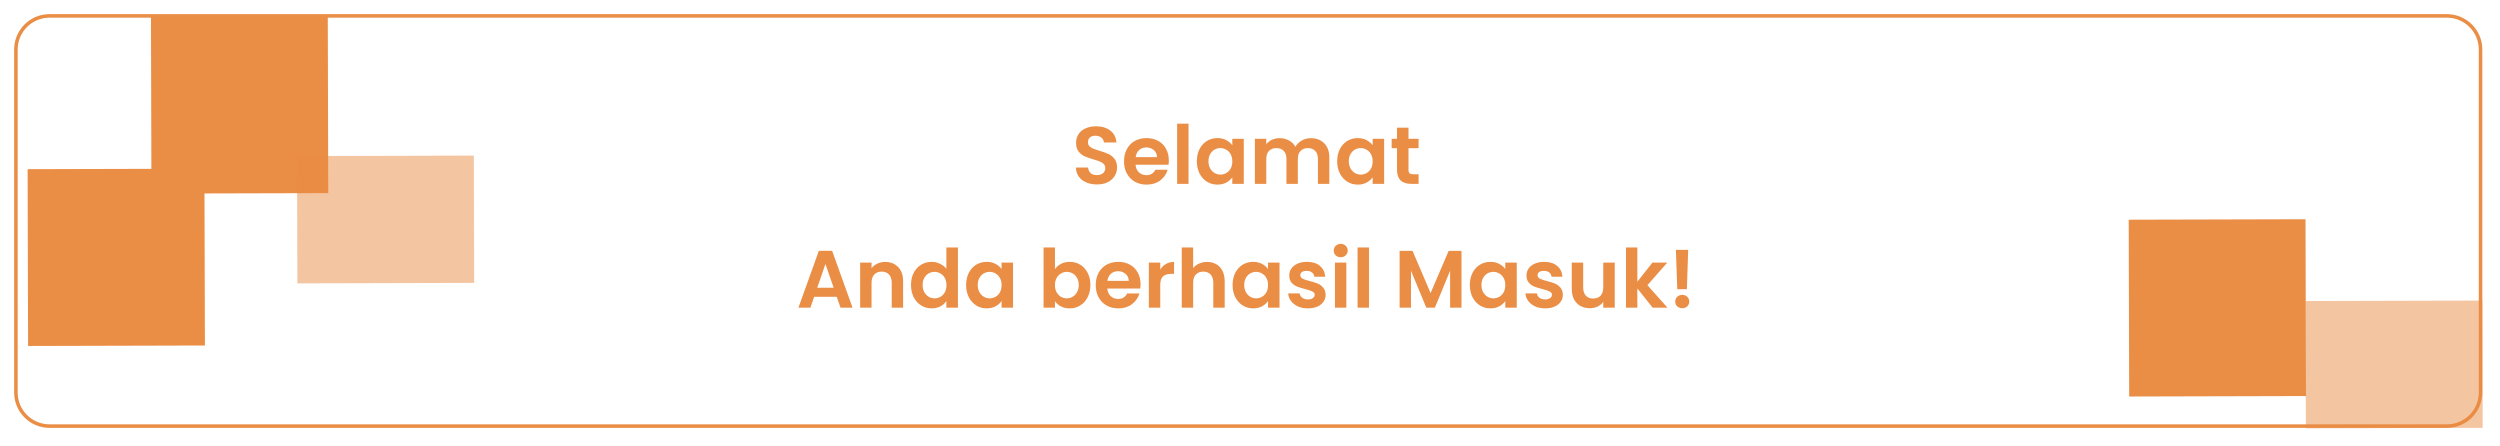 <svg width="707" height="126" viewBox="0 0 707 126" fill="none" xmlns="http://www.w3.org/2000/svg">
<g filter="url(#filter0_d_132_258)">
<path d="M4.5 10C4.5 4.753 8.753 0.5 14 0.5H692C697.247 0.5 701.5 4.753 701.5 10V107C701.5 112.247 697.247 116.5 692 116.5H14C8.753 116.5 4.5 112.247 4.5 107V10Z" fill="white" stroke="#EA8D45"/>
<rect x="57.946" y="93.707" width="50" height="50" transform="rotate(179.846 57.946 93.707)" fill="#EA8D45"/>
<rect x="92.83" y="50.613" width="50" height="50" transform="rotate(179.846 92.83 50.613)" fill="#EA8D45"/>
<rect x="134.097" y="76" width="50" height="36" transform="rotate(179.846 134.097 76)" fill="#EA8D45" fill-opacity="0.5"/>
<rect x="652.134" y="108" width="50" height="50" transform="rotate(179.846 652.134 108)" fill="#EA8D45"/>
<rect x="702.097" y="117" width="50" height="36" transform="rotate(179.846 702.097 117)" fill="#EA8D45" fill-opacity="0.5"/>
<path d="M310.227 48.161C309.108 48.161 308.096 47.969 307.191 47.586C306.302 47.203 305.597 46.651 305.075 45.93C304.554 45.209 304.286 44.358 304.27 43.377H307.72C307.766 44.036 307.996 44.558 308.41 44.941C308.84 45.324 309.422 45.516 310.158 45.516C310.91 45.516 311.5 45.34 311.929 44.987C312.359 44.619 312.573 44.144 312.573 43.561C312.573 43.086 312.428 42.695 312.136 42.388C311.845 42.081 311.477 41.844 311.032 41.675C310.603 41.491 310.005 41.292 309.238 41.077C308.196 40.77 307.345 40.471 306.685 40.18C306.041 39.873 305.482 39.421 305.006 38.823C304.546 38.21 304.316 37.397 304.316 36.385C304.316 35.434 304.554 34.606 305.029 33.901C305.505 33.196 306.172 32.659 307.03 32.291C307.889 31.908 308.87 31.716 309.974 31.716C311.63 31.716 312.972 32.122 313.999 32.935C315.042 33.732 315.617 34.852 315.724 36.293H312.182C312.152 35.741 311.914 35.289 311.469 34.936C311.04 34.568 310.465 34.384 309.744 34.384C309.116 34.384 308.61 34.545 308.226 34.867C307.858 35.189 307.674 35.657 307.674 36.27C307.674 36.699 307.812 37.06 308.088 37.351C308.38 37.627 308.732 37.857 309.146 38.041C309.576 38.21 310.174 38.409 310.94 38.639C311.983 38.946 312.834 39.252 313.493 39.559C314.153 39.866 314.72 40.326 315.195 40.939C315.671 41.552 315.908 42.357 315.908 43.354C315.908 44.213 315.686 45.01 315.241 45.746C314.797 46.482 314.145 47.072 313.286 47.517C312.428 47.946 311.408 48.161 310.227 48.161ZM330.545 41.353C330.545 41.813 330.514 42.227 330.453 42.595H321.138C321.214 43.515 321.536 44.236 322.104 44.757C322.671 45.278 323.369 45.539 324.197 45.539C325.393 45.539 326.244 45.025 326.75 43.998H330.223C329.855 45.225 329.149 46.237 328.107 47.034C327.064 47.816 325.784 48.207 324.266 48.207C323.039 48.207 321.935 47.939 320.954 47.402C319.988 46.85 319.229 46.076 318.677 45.079C318.14 44.082 317.872 42.932 317.872 41.629C317.872 40.31 318.14 39.153 318.677 38.156C319.213 37.159 319.965 36.393 320.931 35.856C321.897 35.319 323.008 35.051 324.266 35.051C325.477 35.051 326.558 35.312 327.509 35.833C328.475 36.354 329.218 37.098 329.74 38.064C330.276 39.015 330.545 40.111 330.545 41.353ZM327.21 40.433C327.194 39.605 326.895 38.946 326.313 38.455C325.73 37.949 325.017 37.696 324.174 37.696C323.376 37.696 322.702 37.941 322.15 38.432C321.613 38.907 321.283 39.574 321.161 40.433H327.21ZM336.115 30.98V48H332.895V30.98H336.115ZM338.468 41.583C338.468 40.295 338.721 39.153 339.227 38.156C339.749 37.159 340.446 36.393 341.32 35.856C342.21 35.319 343.199 35.051 344.287 35.051C345.238 35.051 346.066 35.243 346.771 35.626C347.492 36.009 348.067 36.492 348.496 37.075V35.258H351.739V48H348.496V46.137C348.082 46.735 347.507 47.233 346.771 47.632C346.051 48.015 345.215 48.207 344.264 48.207C343.191 48.207 342.21 47.931 341.32 47.379C340.446 46.827 339.749 46.053 339.227 45.056C338.721 44.044 338.468 42.886 338.468 41.583ZM348.496 41.629C348.496 40.847 348.343 40.18 348.036 39.628C347.73 39.061 347.316 38.631 346.794 38.34C346.273 38.033 345.713 37.88 345.115 37.88C344.517 37.88 343.965 38.026 343.459 38.317C342.953 38.608 342.539 39.038 342.217 39.605C341.911 40.157 341.757 40.816 341.757 41.583C341.757 42.35 341.911 43.024 342.217 43.607C342.539 44.174 342.953 44.611 343.459 44.918C343.981 45.225 344.533 45.378 345.115 45.378C345.713 45.378 346.273 45.232 346.794 44.941C347.316 44.634 347.73 44.205 348.036 43.653C348.343 43.086 348.496 42.411 348.496 41.629ZM370.708 35.074C372.272 35.074 373.53 35.557 374.48 36.523C375.446 37.474 375.929 38.808 375.929 40.525V48H372.709V40.962C372.709 39.965 372.456 39.206 371.95 38.685C371.444 38.148 370.754 37.88 369.88 37.88C369.006 37.88 368.309 38.148 367.787 38.685C367.281 39.206 367.028 39.965 367.028 40.962V48H363.808V40.962C363.808 39.965 363.555 39.206 363.049 38.685C362.543 38.148 361.853 37.88 360.979 37.88C360.09 37.88 359.385 38.148 358.863 38.685C358.357 39.206 358.104 39.965 358.104 40.962V48H354.884V35.258H358.104V36.799C358.518 36.262 359.047 35.841 359.691 35.534C360.351 35.227 361.071 35.074 361.853 35.074C362.85 35.074 363.739 35.289 364.521 35.718C365.303 36.132 365.909 36.73 366.338 37.512C366.752 36.776 367.35 36.186 368.132 35.741C368.93 35.296 369.788 35.074 370.708 35.074ZM378.157 41.583C378.157 40.295 378.41 39.153 378.916 38.156C379.437 37.159 380.135 36.393 381.009 35.856C381.898 35.319 382.887 35.051 383.976 35.051C384.927 35.051 385.755 35.243 386.46 35.626C387.181 36.009 387.756 36.492 388.185 37.075V35.258H391.428V48H388.185V46.137C387.771 46.735 387.196 47.233 386.46 47.632C385.739 48.015 384.904 48.207 383.953 48.207C382.88 48.207 381.898 47.931 381.009 47.379C380.135 46.827 379.437 46.053 378.916 45.056C378.41 44.044 378.157 42.886 378.157 41.583ZM388.185 41.629C388.185 40.847 388.032 40.18 387.725 39.628C387.418 39.061 387.004 38.631 386.483 38.34C385.962 38.033 385.402 37.88 384.804 37.88C384.206 37.88 383.654 38.026 383.148 38.317C382.642 38.608 382.228 39.038 381.906 39.605C381.599 40.157 381.446 40.816 381.446 41.583C381.446 42.35 381.599 43.024 381.906 43.607C382.228 44.174 382.642 44.611 383.148 44.918C383.669 45.225 384.221 45.378 384.804 45.378C385.402 45.378 385.962 45.232 386.483 44.941C387.004 44.634 387.418 44.205 387.725 43.653C388.032 43.086 388.185 42.411 388.185 41.629ZM398.322 37.903V44.067C398.322 44.496 398.422 44.811 398.621 45.01C398.836 45.194 399.188 45.286 399.679 45.286H401.174V48H399.15C396.436 48 395.079 46.681 395.079 44.044V37.903H393.561V35.258H395.079V32.107H398.322V35.258H401.174V37.903H398.322ZM236.634 79.941H230.24L229.182 83H225.801L231.574 66.923H235.323L241.096 83H237.692L236.634 79.941ZM235.76 77.365L233.437 70.649L231.114 77.365H235.76ZM250.315 70.074C251.833 70.074 253.059 70.557 253.995 71.523C254.93 72.474 255.398 73.808 255.398 75.525V83H252.178V75.962C252.178 74.95 251.925 74.176 251.419 73.639C250.913 73.087 250.223 72.811 249.349 72.811C248.459 72.811 247.754 73.087 247.233 73.639C246.727 74.176 246.474 74.95 246.474 75.962V83H243.254V70.258H246.474V71.845C246.903 71.293 247.447 70.864 248.107 70.557C248.781 70.235 249.517 70.074 250.315 70.074ZM257.632 76.583C257.632 75.295 257.885 74.153 258.391 73.156C258.912 72.159 259.617 71.393 260.507 70.856C261.396 70.319 262.385 70.051 263.474 70.051C264.302 70.051 265.091 70.235 265.843 70.603C266.594 70.956 267.192 71.431 267.637 72.029V65.98H270.903V83H267.637V81.114C267.238 81.743 266.678 82.249 265.958 82.632C265.237 83.015 264.401 83.207 263.451 83.207C262.377 83.207 261.396 82.931 260.507 82.379C259.617 81.827 258.912 81.053 258.391 80.056C257.885 79.044 257.632 77.886 257.632 76.583ZM267.66 76.629C267.66 75.847 267.506 75.18 267.2 74.628C266.893 74.061 266.479 73.631 265.958 73.34C265.436 73.033 264.877 72.88 264.279 72.88C263.681 72.88 263.129 73.026 262.623 73.317C262.117 73.608 261.703 74.038 261.381 74.605C261.074 75.157 260.921 75.816 260.921 76.583C260.921 77.35 261.074 78.024 261.381 78.607C261.703 79.174 262.117 79.611 262.623 79.918C263.144 80.225 263.696 80.378 264.279 80.378C264.877 80.378 265.436 80.232 265.958 79.941C266.479 79.634 266.893 79.205 267.2 78.653C267.506 78.086 267.66 77.411 267.66 76.629ZM273.219 76.583C273.219 75.295 273.472 74.153 273.978 73.156C274.5 72.159 275.197 71.393 276.071 70.856C276.961 70.319 277.95 70.051 279.038 70.051C279.989 70.051 280.817 70.243 281.522 70.626C282.243 71.009 282.818 71.492 283.247 72.075V70.258H286.49V83H283.247V81.137C282.833 81.735 282.258 82.233 281.522 82.632C280.802 83.015 279.966 83.207 279.015 83.207C277.942 83.207 276.961 82.931 276.071 82.379C275.197 81.827 274.5 81.053 273.978 80.056C273.472 79.044 273.219 77.886 273.219 76.583ZM283.247 76.629C283.247 75.847 283.094 75.18 282.787 74.628C282.481 74.061 282.067 73.631 281.545 73.34C281.024 73.033 280.464 72.88 279.866 72.88C279.268 72.88 278.716 73.026 278.21 73.317C277.704 73.608 277.29 74.038 276.968 74.605C276.662 75.157 276.508 75.816 276.508 76.583C276.508 77.35 276.662 78.024 276.968 78.607C277.29 79.174 277.704 79.611 278.21 79.918C278.732 80.225 279.284 80.378 279.866 80.378C280.464 80.378 281.024 80.232 281.545 79.941C282.067 79.634 282.481 79.205 282.787 78.653C283.094 78.086 283.247 77.411 283.247 76.629ZM298.336 72.121C298.75 71.508 299.317 71.009 300.038 70.626C300.774 70.243 301.609 70.051 302.545 70.051C303.633 70.051 304.615 70.319 305.489 70.856C306.378 71.393 307.076 72.159 307.582 73.156C308.103 74.137 308.364 75.28 308.364 76.583C308.364 77.886 308.103 79.044 307.582 80.056C307.076 81.053 306.378 81.827 305.489 82.379C304.615 82.931 303.633 83.207 302.545 83.207C301.594 83.207 300.758 83.023 300.038 82.655C299.332 82.272 298.765 81.781 298.336 81.183V83H295.116V65.98H298.336V72.121ZM305.075 76.583C305.075 75.816 304.914 75.157 304.592 74.605C304.285 74.038 303.871 73.608 303.35 73.317C302.844 73.026 302.292 72.88 301.694 72.88C301.111 72.88 300.559 73.033 300.038 73.34C299.532 73.631 299.118 74.061 298.796 74.628C298.489 75.195 298.336 75.862 298.336 76.629C298.336 77.396 298.489 78.063 298.796 78.63C299.118 79.197 299.532 79.634 300.038 79.941C300.559 80.232 301.111 80.378 301.694 80.378C302.292 80.378 302.844 80.225 303.35 79.918C303.871 79.611 304.285 79.174 304.592 78.607C304.914 78.04 305.075 77.365 305.075 76.583ZM322.549 76.353C322.549 76.813 322.518 77.227 322.457 77.595H313.142C313.218 78.515 313.54 79.236 314.108 79.757C314.675 80.278 315.373 80.539 316.201 80.539C317.397 80.539 318.248 80.025 318.754 78.998H322.227C321.859 80.225 321.153 81.237 320.111 82.034C319.068 82.816 317.788 83.207 316.27 83.207C315.043 83.207 313.939 82.939 312.958 82.402C311.992 81.85 311.233 81.076 310.681 80.079C310.144 79.082 309.876 77.932 309.876 76.629C309.876 75.31 310.144 74.153 310.681 73.156C311.217 72.159 311.969 71.393 312.935 70.856C313.901 70.319 315.012 70.051 316.27 70.051C317.481 70.051 318.562 70.312 319.513 70.833C320.479 71.354 321.222 72.098 321.744 73.064C322.28 74.015 322.549 75.111 322.549 76.353ZM319.214 75.433C319.198 74.605 318.899 73.946 318.317 73.455C317.734 72.949 317.021 72.696 316.178 72.696C315.38 72.696 314.706 72.941 314.154 73.432C313.617 73.907 313.287 74.574 313.165 75.433H319.214ZM328.119 72.236C328.533 71.561 329.07 71.032 329.729 70.649C330.404 70.266 331.17 70.074 332.029 70.074V73.455H331.178C330.166 73.455 329.399 73.693 328.878 74.168C328.372 74.643 328.119 75.471 328.119 76.652V83H324.899V70.258H328.119V72.236ZM341.374 70.074C342.34 70.074 343.199 70.289 343.95 70.718C344.701 71.132 345.284 71.753 345.698 72.581C346.127 73.394 346.342 74.375 346.342 75.525V83H343.122V75.962C343.122 74.95 342.869 74.176 342.363 73.639C341.857 73.087 341.167 72.811 340.293 72.811C339.404 72.811 338.698 73.087 338.177 73.639C337.671 74.176 337.418 74.95 337.418 75.962V83H334.198V65.98H337.418V71.845C337.832 71.293 338.384 70.864 339.074 70.557C339.764 70.235 340.531 70.074 341.374 70.074ZM348.576 76.583C348.576 75.295 348.829 74.153 349.335 73.156C349.856 72.159 350.554 71.393 351.428 70.856C352.317 70.319 353.306 70.051 354.395 70.051C355.346 70.051 356.174 70.243 356.879 70.626C357.6 71.009 358.175 71.492 358.604 72.075V70.258H361.847V83H358.604V81.137C358.19 81.735 357.615 82.233 356.879 82.632C356.158 83.015 355.323 83.207 354.372 83.207C353.299 83.207 352.317 82.931 351.428 82.379C350.554 81.827 349.856 81.053 349.335 80.056C348.829 79.044 348.576 77.886 348.576 76.583ZM358.604 76.629C358.604 75.847 358.451 75.18 358.144 74.628C357.837 74.061 357.423 73.631 356.902 73.34C356.381 73.033 355.821 72.88 355.223 72.88C354.625 72.88 354.073 73.026 353.567 73.317C353.061 73.608 352.647 74.038 352.325 74.605C352.018 75.157 351.865 75.816 351.865 76.583C351.865 77.35 352.018 78.024 352.325 78.607C352.647 79.174 353.061 79.611 353.567 79.918C354.088 80.225 354.64 80.378 355.223 80.378C355.821 80.378 356.381 80.232 356.902 79.941C357.423 79.634 357.837 79.205 358.144 78.653C358.451 78.086 358.604 77.411 358.604 76.629ZM369.868 83.207C368.825 83.207 367.89 83.023 367.062 82.655C366.234 82.272 365.574 81.758 365.084 81.114C364.608 80.47 364.348 79.757 364.302 78.975H367.545C367.606 79.466 367.844 79.872 368.258 80.194C368.687 80.516 369.216 80.677 369.845 80.677C370.458 80.677 370.933 80.554 371.271 80.309C371.623 80.064 371.8 79.749 371.8 79.366C371.8 78.952 371.585 78.645 371.156 78.446C370.742 78.231 370.075 78.001 369.155 77.756C368.204 77.526 367.422 77.288 366.809 77.043C366.211 76.798 365.689 76.422 365.245 75.916C364.815 75.41 364.601 74.728 364.601 73.869C364.601 73.164 364.8 72.52 365.199 71.937C365.613 71.354 366.195 70.894 366.947 70.557C367.713 70.22 368.61 70.051 369.638 70.051C371.156 70.051 372.367 70.434 373.272 71.201C374.176 71.952 374.675 72.972 374.767 74.26H371.685C371.639 73.754 371.424 73.355 371.041 73.064C370.673 72.757 370.174 72.604 369.546 72.604C368.963 72.604 368.511 72.711 368.189 72.926C367.882 73.141 367.729 73.44 367.729 73.823C367.729 74.252 367.943 74.582 368.373 74.812C368.802 75.027 369.469 75.249 370.374 75.479C371.294 75.709 372.053 75.947 372.651 76.192C373.249 76.437 373.762 76.821 374.192 77.342C374.636 77.848 374.866 78.523 374.882 79.366C374.882 80.102 374.675 80.761 374.261 81.344C373.862 81.927 373.279 82.387 372.513 82.724C371.761 83.046 370.88 83.207 369.868 83.207ZM379.158 68.74C378.591 68.74 378.115 68.564 377.732 68.211C377.364 67.843 377.18 67.391 377.18 66.854C377.18 66.317 377.364 65.873 377.732 65.52C378.115 65.152 378.591 64.968 379.158 64.968C379.725 64.968 380.193 65.152 380.561 65.52C380.944 65.873 381.136 66.317 381.136 66.854C381.136 67.391 380.944 67.843 380.561 68.211C380.193 68.564 379.725 68.74 379.158 68.74ZM380.745 70.258V83H377.525V70.258H380.745ZM387.146 65.98V83H383.926V65.98H387.146ZM413.311 66.946V83H410.091V72.558L405.79 83H403.352L399.028 72.558V83H395.808V66.946H399.465L404.571 78.883L409.677 66.946H413.311ZM415.667 76.583C415.667 75.295 415.92 74.153 416.426 73.156C416.947 72.159 417.645 71.393 418.519 70.856C419.408 70.319 420.397 70.051 421.486 70.051C422.436 70.051 423.264 70.243 423.97 70.626C424.69 71.009 425.265 71.492 425.695 72.075V70.258H428.938V83H425.695V81.137C425.281 81.735 424.706 82.233 423.97 82.632C423.249 83.015 422.413 83.207 421.463 83.207C420.389 83.207 419.408 82.931 418.519 82.379C417.645 81.827 416.947 81.053 416.426 80.056C415.92 79.044 415.667 77.886 415.667 76.583ZM425.695 76.629C425.695 75.847 425.541 75.18 425.235 74.628C424.928 74.061 424.514 73.631 423.993 73.34C423.471 73.033 422.912 72.88 422.314 72.88C421.716 72.88 421.164 73.026 420.658 73.317C420.152 73.608 419.738 74.038 419.416 74.605C419.109 75.157 418.956 75.816 418.956 76.583C418.956 77.35 419.109 78.024 419.416 78.607C419.738 79.174 420.152 79.611 420.658 79.918C421.179 80.225 421.731 80.378 422.314 80.378C422.912 80.378 423.471 80.232 423.993 79.941C424.514 79.634 424.928 79.205 425.235 78.653C425.541 78.086 425.695 77.411 425.695 76.629ZM436.959 83.207C435.916 83.207 434.981 83.023 434.153 82.655C433.325 82.272 432.665 81.758 432.175 81.114C431.699 80.47 431.439 79.757 431.393 78.975H434.636C434.697 79.466 434.935 79.872 435.349 80.194C435.778 80.516 436.307 80.677 436.936 80.677C437.549 80.677 438.024 80.554 438.362 80.309C438.714 80.064 438.891 79.749 438.891 79.366C438.891 78.952 438.676 78.645 438.247 78.446C437.833 78.231 437.166 78.001 436.246 77.756C435.295 77.526 434.513 77.288 433.9 77.043C433.302 76.798 432.78 76.422 432.336 75.916C431.906 75.41 431.692 74.728 431.692 73.869C431.692 73.164 431.891 72.52 432.29 71.937C432.704 71.354 433.286 70.894 434.038 70.557C434.804 70.22 435.701 70.051 436.729 70.051C438.247 70.051 439.458 70.434 440.363 71.201C441.267 71.952 441.766 72.972 441.858 74.26H438.776C438.73 73.754 438.515 73.355 438.132 73.064C437.764 72.757 437.265 72.604 436.637 72.604C436.054 72.604 435.602 72.711 435.28 72.926C434.973 73.141 434.82 73.44 434.82 73.823C434.82 74.252 435.034 74.582 435.464 74.812C435.893 75.027 436.56 75.249 437.465 75.479C438.385 75.709 439.144 75.947 439.742 76.192C440.34 76.437 440.853 76.821 441.283 77.342C441.727 77.848 441.957 78.523 441.973 79.366C441.973 80.102 441.766 80.761 441.352 81.344C440.953 81.927 440.37 82.387 439.604 82.724C438.852 83.046 437.971 83.207 436.959 83.207ZM456.645 70.258V83H453.402V81.39C452.988 81.942 452.443 82.379 451.769 82.701C451.109 83.008 450.389 83.161 449.607 83.161C448.61 83.161 447.728 82.954 446.962 82.54C446.195 82.111 445.589 81.49 445.145 80.677C444.715 79.849 444.501 78.868 444.501 77.733V70.258H447.721V77.273C447.721 78.285 447.974 79.067 448.48 79.619C448.986 80.156 449.676 80.424 450.55 80.424C451.439 80.424 452.137 80.156 452.643 79.619C453.149 79.067 453.402 78.285 453.402 77.273V70.258H456.645ZM467.366 83L463.042 77.572V83H459.822V65.98H463.042V75.663L467.32 70.258H471.506L465.894 76.652L471.552 83H467.366ZM477.417 66.67L477.049 77.779H474.335L473.944 66.67H477.417ZM475.761 83.161C475.178 83.161 474.695 82.985 474.312 82.632C473.944 82.264 473.76 81.812 473.76 81.275C473.76 80.738 473.944 80.294 474.312 79.941C474.695 79.573 475.178 79.389 475.761 79.389C476.328 79.389 476.796 79.573 477.164 79.941C477.532 80.294 477.716 80.738 477.716 81.275C477.716 81.812 477.532 82.264 477.164 82.632C476.796 82.985 476.328 83.161 475.761 83.161Z" fill="#EA8D45"/>
</g>
<defs>
<filter id="filter0_d_132_258" x="0" y="0" width="706.097" height="125.134" filterUnits="userSpaceOnUse" color-interpolation-filters="sRGB">
<feFlood flood-opacity="0" result="BackgroundImageFix"/>
<feColorMatrix in="SourceAlpha" type="matrix" values="0 0 0 0 0 0 0 0 0 0 0 0 0 0 0 0 0 0 127 0" result="hardAlpha"/>
<feOffset dy="4"/>
<feGaussianBlur stdDeviation="2"/>
<feComposite in2="hardAlpha" operator="out"/>
<feColorMatrix type="matrix" values="0 0 0 0 0 0 0 0 0 0 0 0 0 0 0 0 0 0 0.25 0"/>
<feBlend mode="normal" in2="BackgroundImageFix" result="effect1_dropShadow_132_258"/>
<feBlend mode="normal" in="SourceGraphic" in2="effect1_dropShadow_132_258" result="shape"/>
</filter>
</defs>
</svg>
